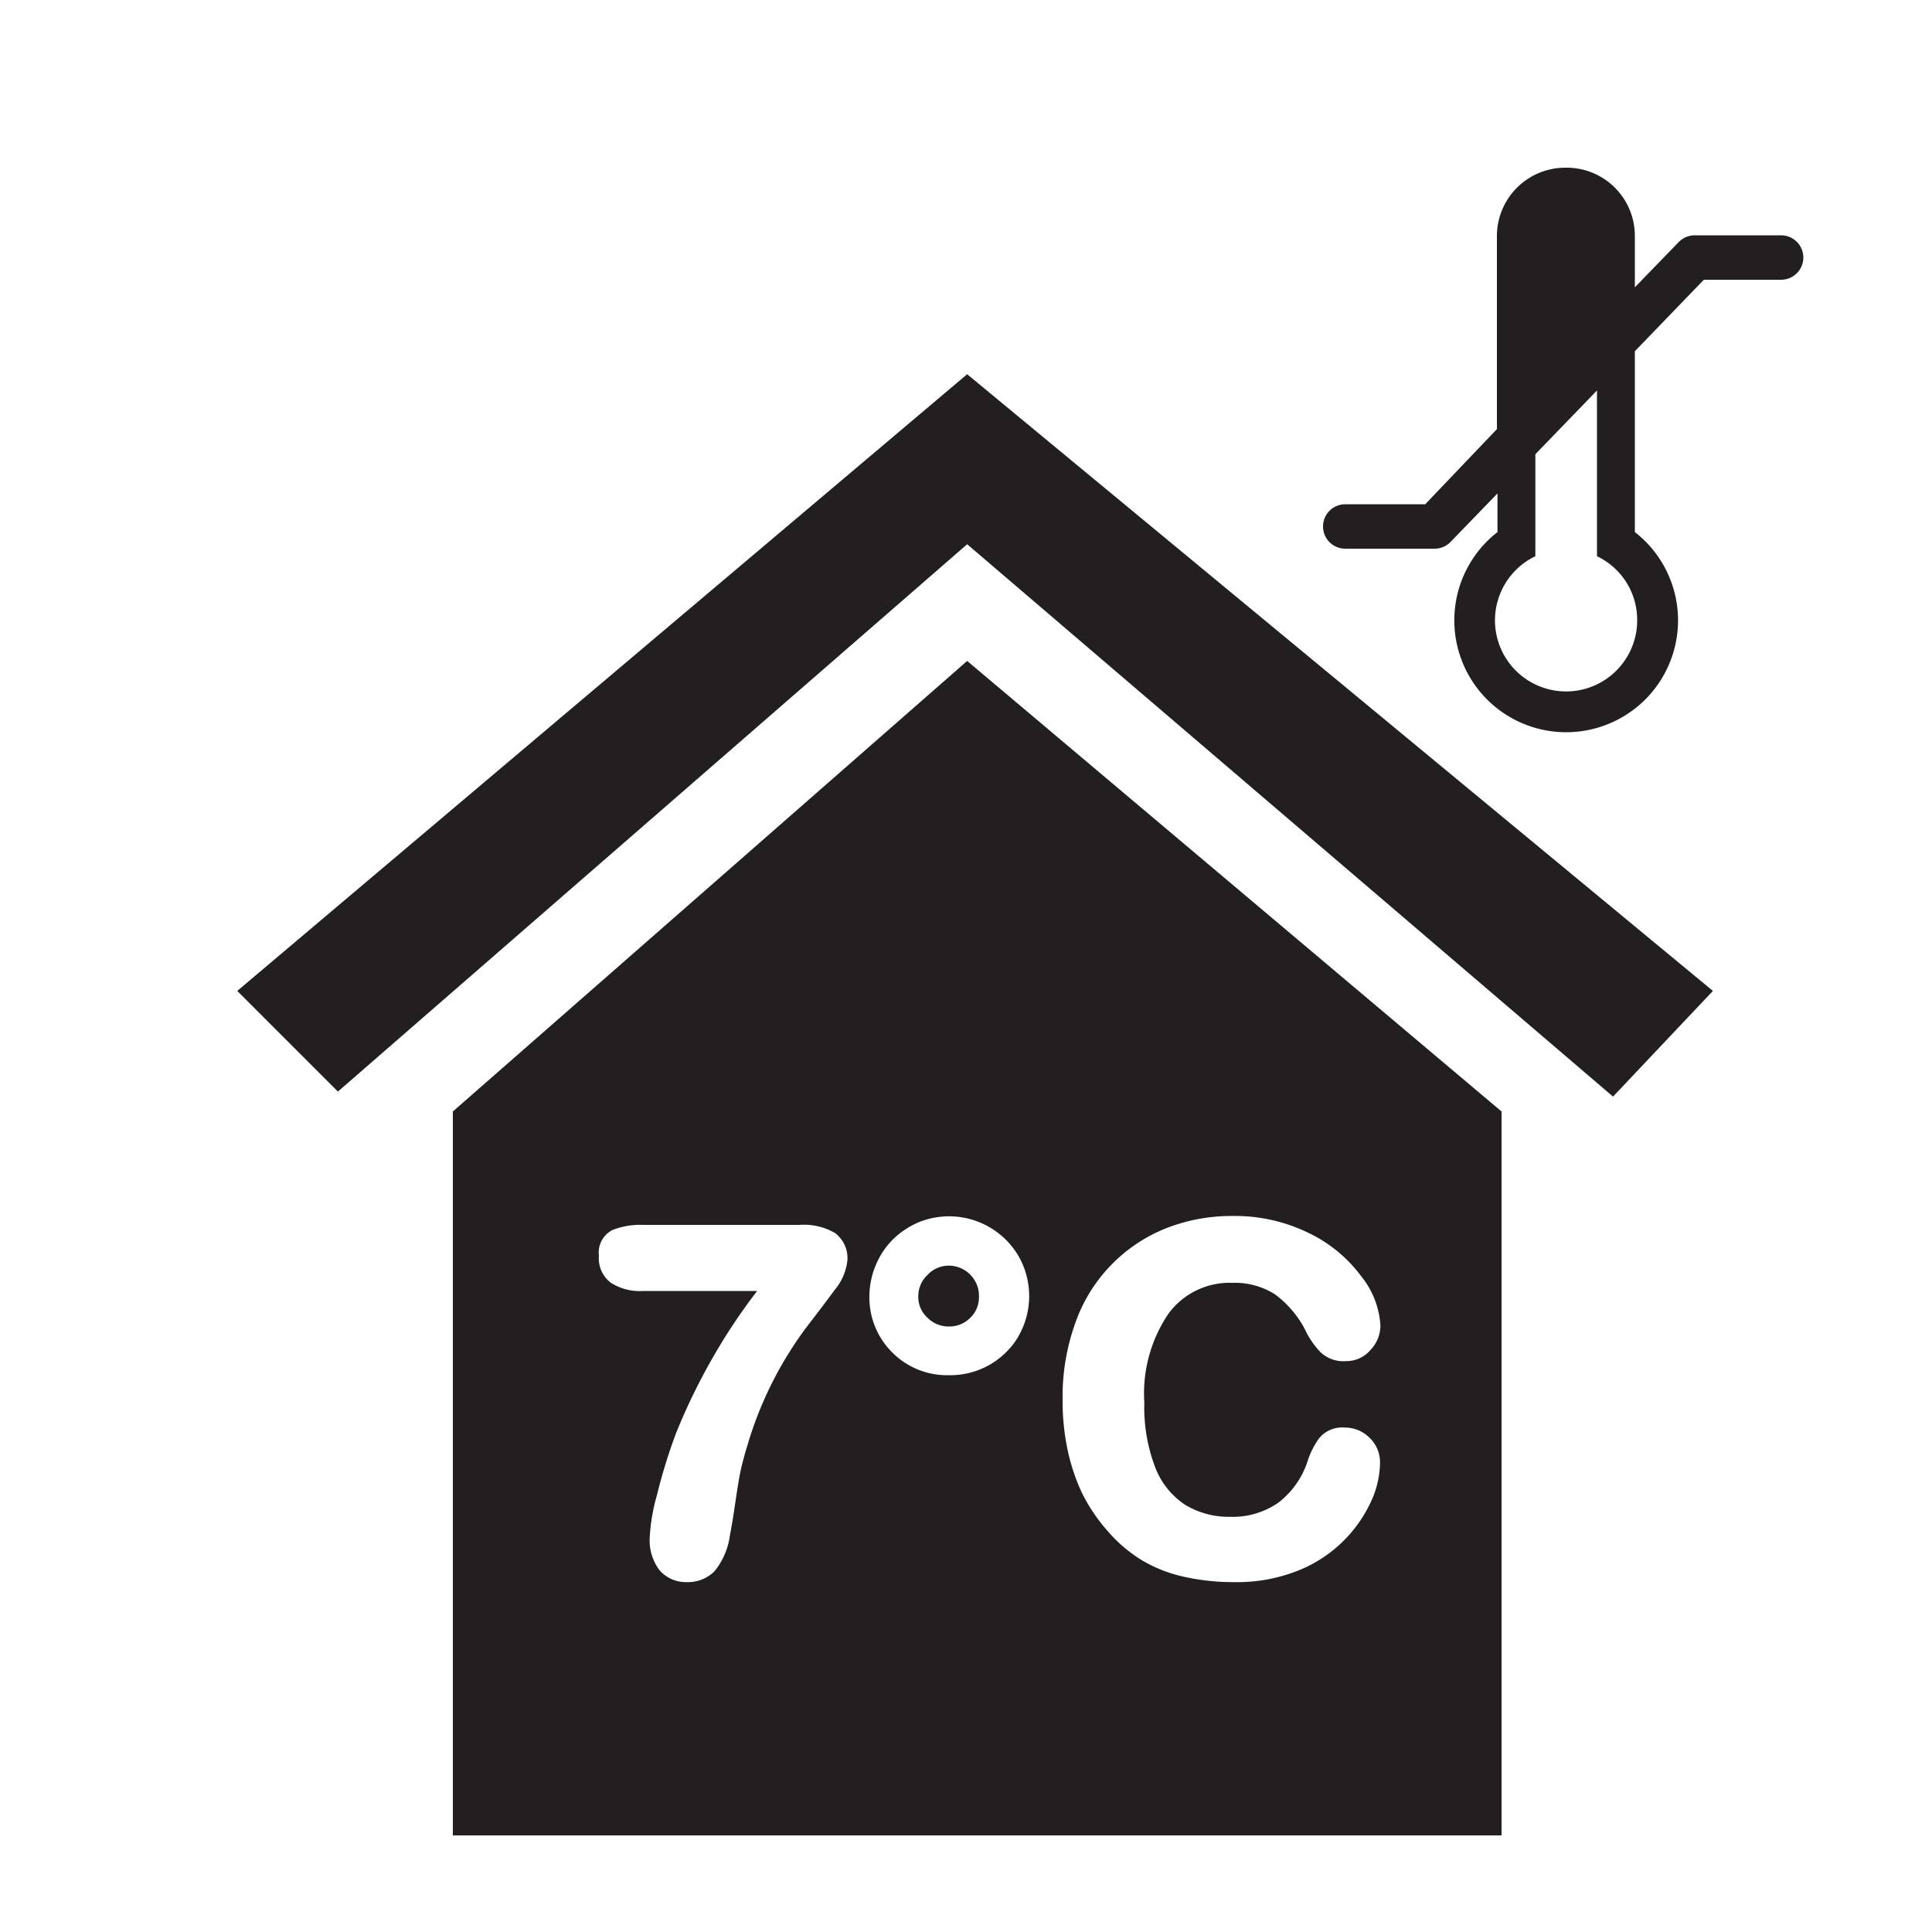 <svg id="Layer_1" data-name="Layer 1" xmlns="http://www.w3.org/2000/svg" viewBox="0 0 100 100"><defs><style>.cls-1{fill:#231f20;}</style></defs><title>icon_antifrost_mode</title><path class="cls-1" d="M92.21,12.18h-4.5a1.15,1.15,0,0,0-.83.36l-2.26,2.33V12.21A3.53,3.53,0,0,0,81.1,8.68H81a3.54,3.54,0,0,0-3.52,3.53v10L73.77,26.1H69.63a1.15,1.15,0,1,0,0,2.3h4.63a1.14,1.14,0,0,0,.82-.35l2.43-2.51v2a5.79,5.79,0,1,0,7.11,0V18.18l3.57-3.7h4a1.15,1.15,0,1,0,0-2.3ZM84.74,32.07a3.68,3.68,0,1,1-5.27-3.28V23.51l3.19-3.3v8.58A3.65,3.65,0,0,1,84.74,32.07Z"/><path class="cls-1" d="M49.89,65.72a1.54,1.54,0,0,0-.77-.21A1.49,1.49,0,0,0,48,66a1.5,1.5,0,0,0-.47,1.12A1.45,1.45,0,0,0,48,68.2a1.55,1.55,0,0,0,1.12.46,1.52,1.52,0,0,0,1.1-.45,1.46,1.46,0,0,0,.45-1.11,1.51,1.51,0,0,0-.21-.81A1.56,1.56,0,0,0,49.89,65.72Z"/><path class="cls-1" d="M50.06,34.21,23.44,57.53V95H77.72V57.53ZM43.2,66.77c-.41.56-.88,1.18-1.4,1.85a19.31,19.31,0,0,0-3.09,6.11c-.19.62-.33,1.15-.41,1.56s-.17,1-.26,1.62-.19,1.2-.26,1.56a3.72,3.72,0,0,1-.8,1.86,1.94,1.94,0,0,1-1.44.56,1.81,1.81,0,0,1-1.4-.61,2.57,2.57,0,0,1-.51-1.71A9.69,9.69,0,0,1,34,77.4,28.38,28.38,0,0,1,35,74.16a31.39,31.39,0,0,1,1.87-3.85,30.16,30.16,0,0,1,2.32-3.49H33.3a2.77,2.77,0,0,1-1.69-.43A1.58,1.58,0,0,1,31,65a1.31,1.31,0,0,1,.69-1.33,3.93,3.93,0,0,1,1.61-.27h8.08a3.21,3.21,0,0,1,1.84.42,1.62,1.62,0,0,1,.64,1.43A2.85,2.85,0,0,1,43.2,66.77Zm9.51,2.41a4.1,4.1,0,0,1-3.59,2A4,4,0,0,1,46.18,70,4,4,0,0,1,45,67.1a4.19,4.19,0,0,1,.34-1.64,4.11,4.11,0,0,1,.9-1.33,4.33,4.33,0,0,1,1.32-.87A4.17,4.17,0,0,1,52.71,65a4.16,4.16,0,0,1,0,4.17ZM71,77.64a7,7,0,0,1-3.75,3.63,8.53,8.53,0,0,1-3.36.62,11.69,11.69,0,0,1-2.62-.28,7.36,7.36,0,0,1-2.18-.86,7.56,7.56,0,0,1-1.79-1.54A9,9,0,0,1,56,77.27,10.2,10.2,0,0,1,55.25,75,12.17,12.17,0,0,1,55,72.44a11.26,11.26,0,0,1,.65-3.94,8.18,8.18,0,0,1,4.67-4.91,9.19,9.19,0,0,1,3.44-.65,8.66,8.66,0,0,1,4,.89,7.33,7.33,0,0,1,2.69,2.22,4.49,4.49,0,0,1,1,2.55,1.82,1.82,0,0,1-.52,1.28,1.62,1.62,0,0,1-1.25.57A1.72,1.72,0,0,1,68.36,70a4.3,4.3,0,0,1-.82-1.2A5.35,5.35,0,0,0,66,67a3.84,3.84,0,0,0-2.19-.6,3.93,3.93,0,0,0-3.32,1.58,7.37,7.37,0,0,0-1.26,4.62,8.69,8.69,0,0,0,.56,3.34,4.06,4.06,0,0,0,1.54,1.94,4.35,4.35,0,0,0,2.35.63,4.14,4.14,0,0,0,2.47-.72,4.4,4.4,0,0,0,1.52-2.13,4.21,4.21,0,0,1,.61-1.22,1.54,1.54,0,0,1,1.31-.55,1.81,1.81,0,0,1,1.3.53,1.76,1.76,0,0,1,.54,1.31A4.92,4.92,0,0,1,71,77.64Z"/><polygon class="cls-1" points="83.49 56.76 88.66 51.29 50.06 19.37 12.28 51.29 17.49 56.5 50.06 28.17 83.49 56.76"/></svg>
